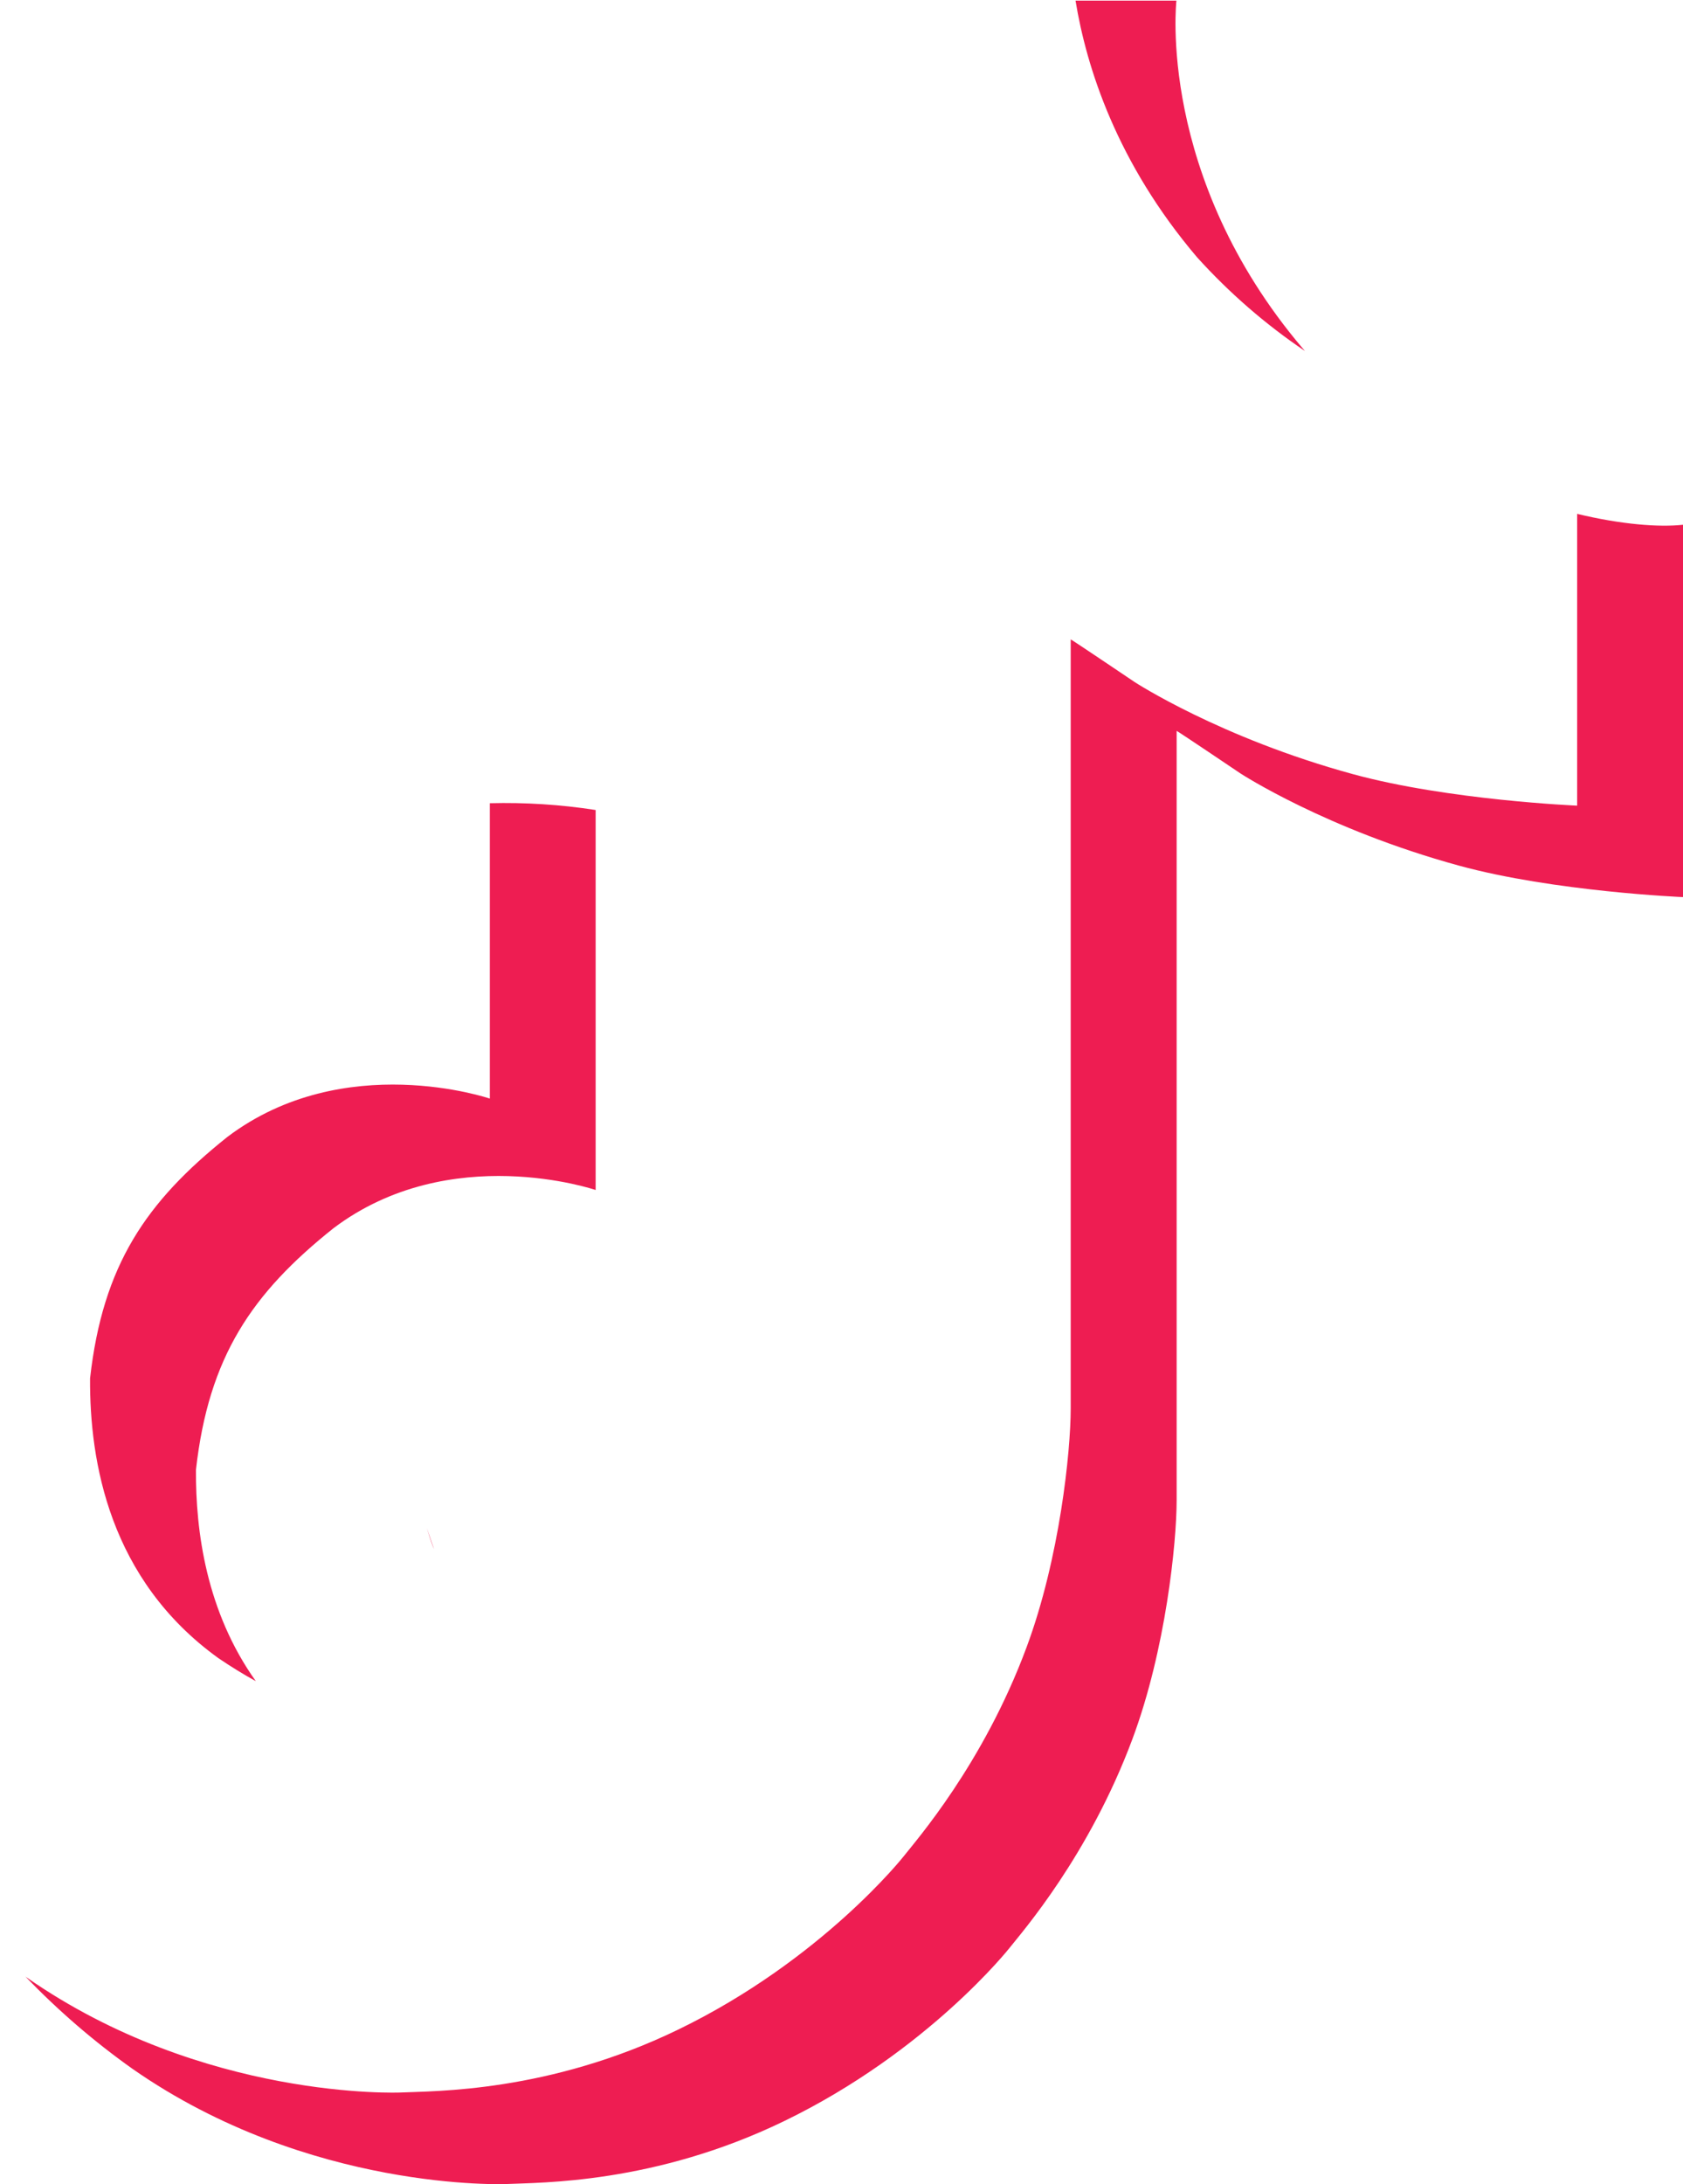 <svg width="37" height="48" viewBox="0 0 37 48" fill="none" xmlns="http://www.w3.org/2000/svg">
<path d="M9.384 33.584L9.543 34.047C9.518 33.994 9.459 33.832 9.384 33.584ZM1.98 30.291C2.26 27.804 3.211 26.411 5.002 24.983C7.566 23.049 10.768 24.143 10.768 24.143V17.652C11.546 17.632 12.325 17.681 13.095 17.801V26.152C13.095 26.152 9.894 25.058 7.331 26.992C5.54 28.42 4.587 29.814 4.308 32.301C4.3 33.653 4.536 35.419 5.624 36.946C5.355 36.798 5.08 36.629 4.801 36.44C2.405 34.713 1.968 32.123 1.98 30.291ZM26.316 5.653C24.553 3.579 23.886 1.485 23.645 0.014H25.863C25.863 0.014 25.421 3.871 28.645 7.663L28.689 7.714C27.82 7.128 27.024 6.436 26.316 5.653Z" fill="#EE1D52"/>
<path d="M37.002 11.532V19.715C37.002 19.715 34.172 19.597 32.077 19.024C29.152 18.224 27.272 16.998 27.272 16.998C27.272 16.998 25.973 16.122 25.868 16.062V32.966C25.868 33.906 25.628 36.256 24.896 38.217C23.941 40.781 22.466 42.464 22.195 42.807C22.195 42.807 20.401 45.083 17.237 46.615C14.385 47.997 11.881 47.962 11.132 47.997C11.132 47.997 6.804 48.181 2.909 45.463C2.066 44.865 1.28 44.187 0.56 43.438L0.579 43.452C4.476 46.17 8.803 45.986 8.803 45.986C9.553 45.951 12.057 45.986 14.908 44.604C18.07 43.072 19.866 40.796 19.866 40.796C20.134 40.453 21.615 38.77 22.567 36.205C23.297 34.245 23.539 31.895 23.539 30.954V14.051C23.644 14.112 24.943 14.988 24.943 14.988C24.943 14.988 26.823 16.216 29.748 17.014C31.844 17.586 34.673 17.705 34.673 17.705V11.293C35.642 11.526 36.467 11.59 37.002 11.532Z" fill="#EE1D52"/>
</svg>
